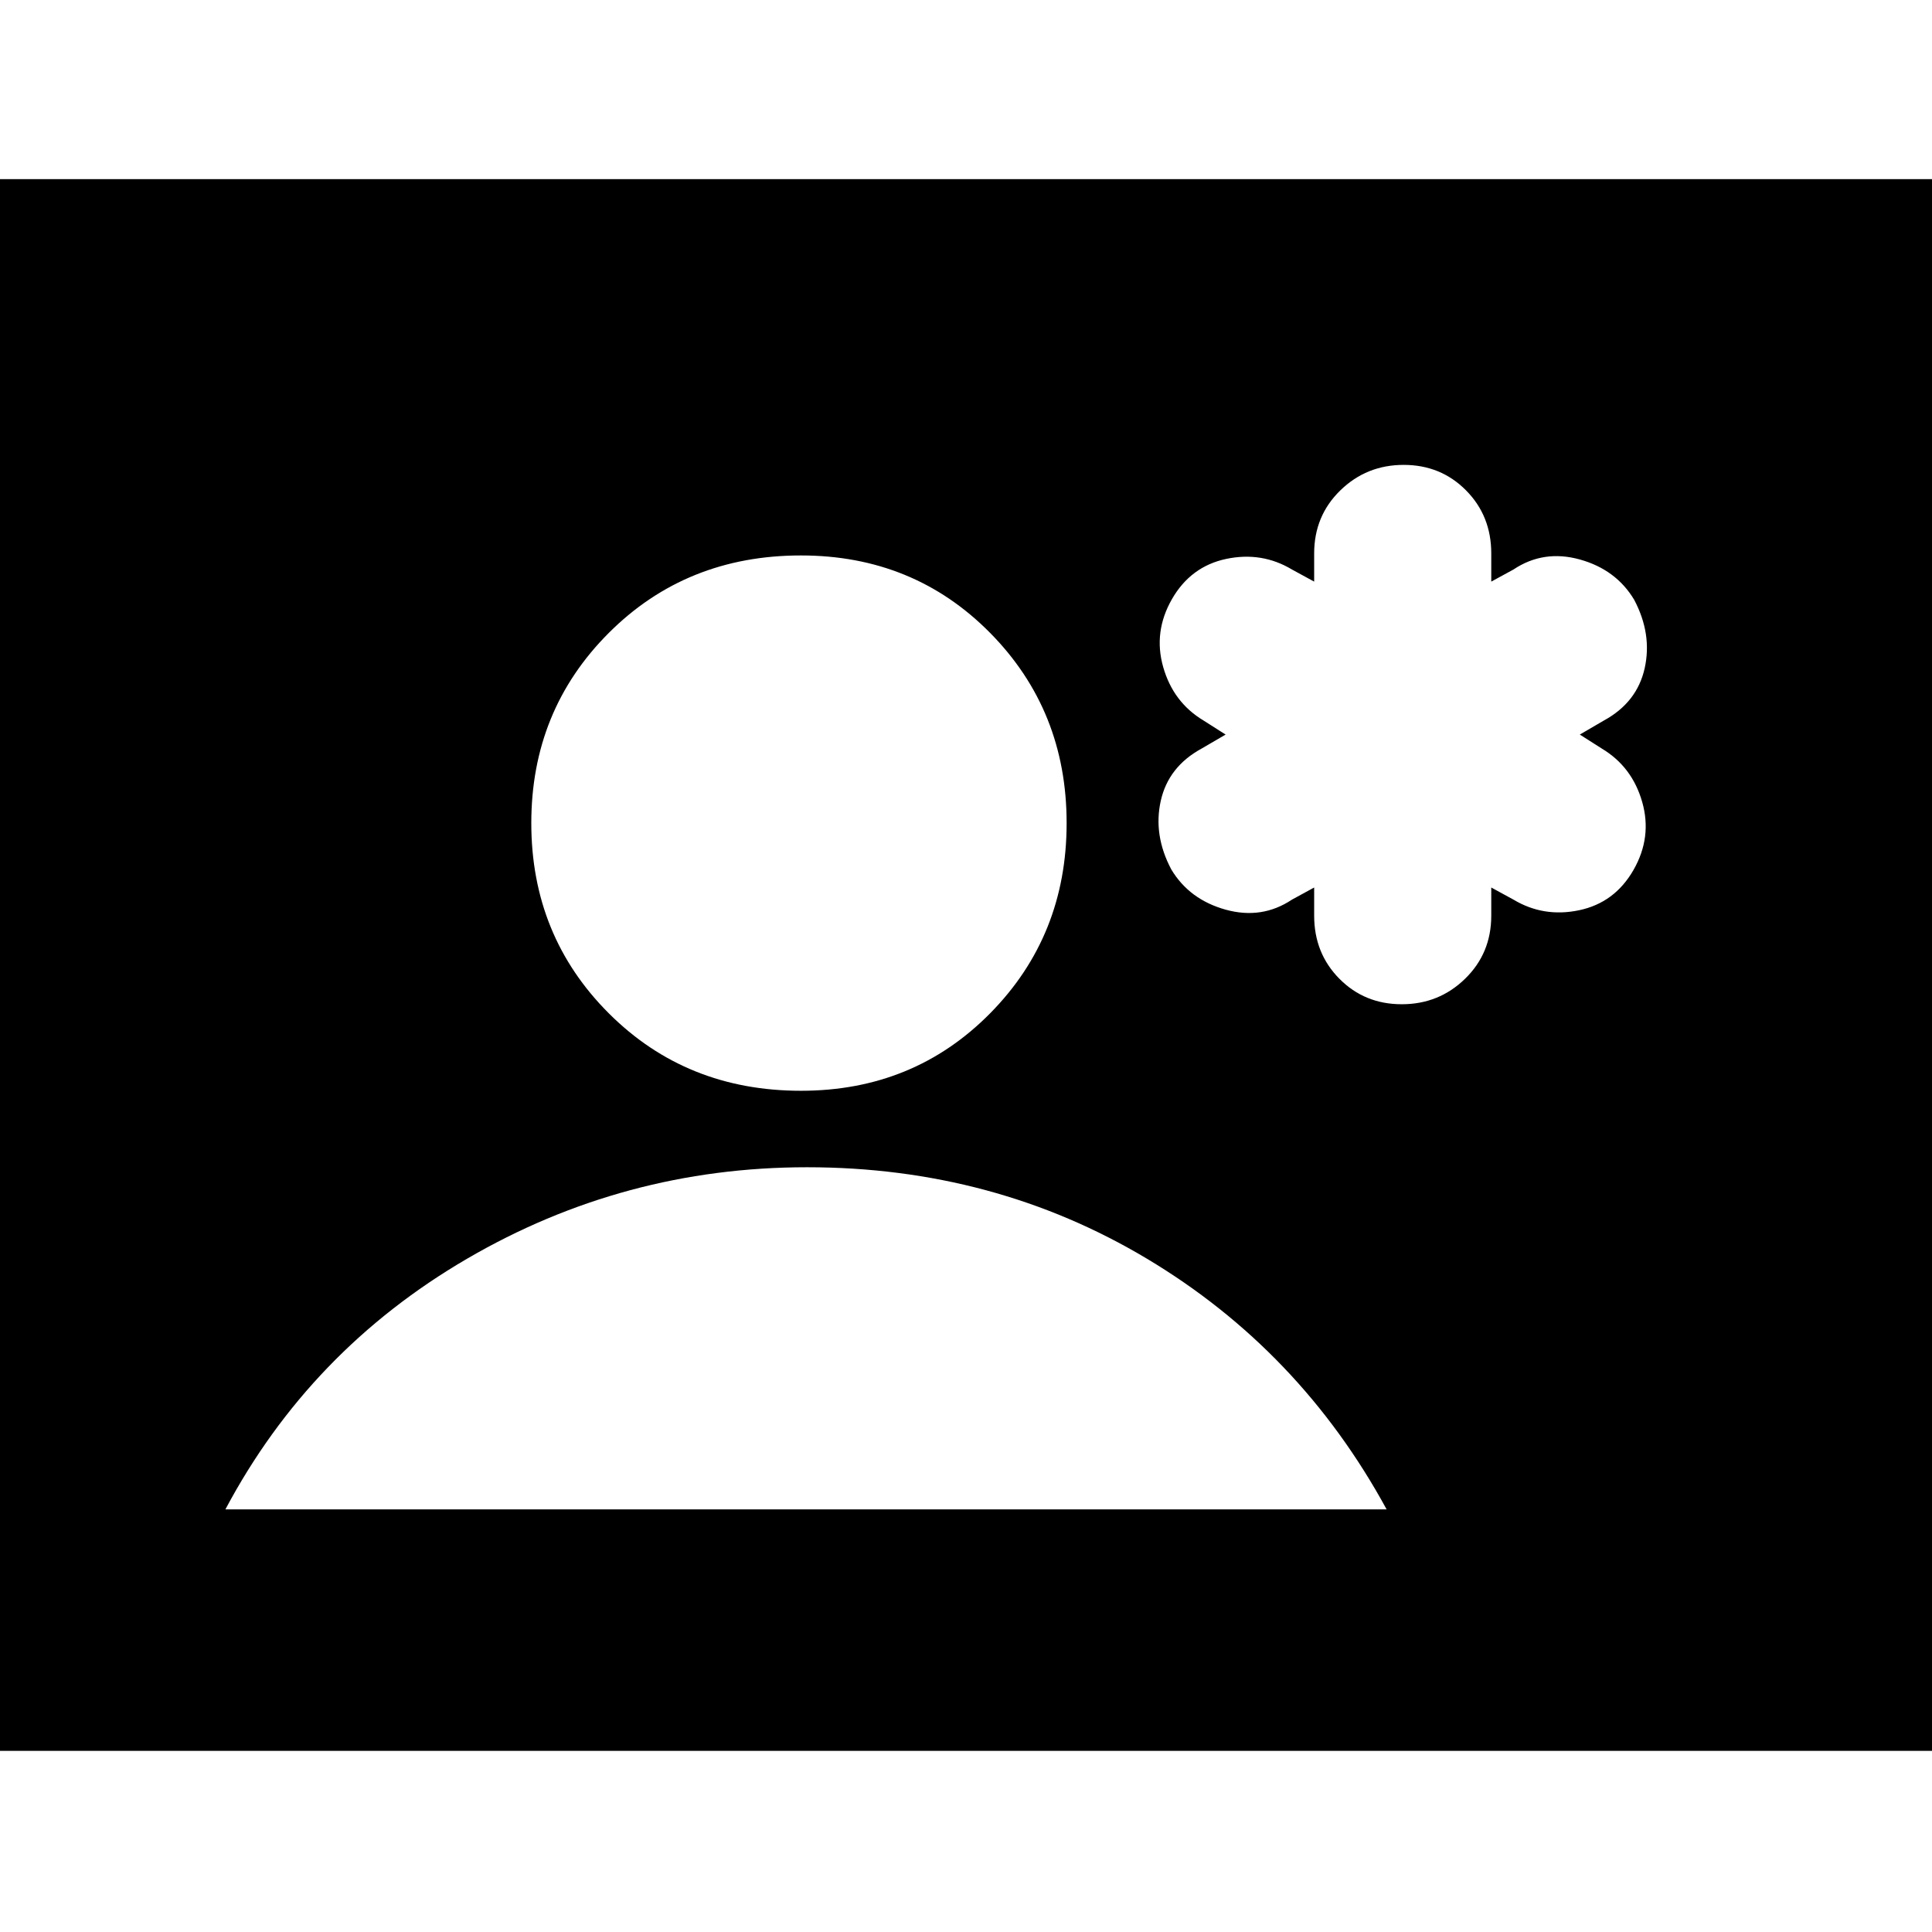 <svg xmlns="http://www.w3.org/2000/svg" height="24" viewBox="0 -960 960 960" width="24"><path d="M-13-90v-781h986v781H-13Zm411-328q56 0 94-38.5t38-94.5q0-56-38-94.5T398-684q-57 0-95.5 38.5T264-551q0 56 38.5 94.5T398-418ZM112-210h577q-43-79-119-124.5T401-380q-91 0-169 45.5T112-210Zm541-309v14q0 18.67 12.53 31.33 12.54 12.67 31 12.67Q715-461 728-473.67q13-12.66 13-31.33v-14l11 6q15 9 32.67 5.29 17.66-3.72 27-20Q821-544 816-561.5T796-588l-11-7 12-7q16.47-9 20.24-26 3.76-17-5.24-34-9-15-27-20t-33 5l-11 6v-14q0-18.67-12.53-31.33-12.54-12.67-31-12.67Q679-729 666-716.33q-13 12.66-13 31.33v14l-11-6q-15-9-32.67-5.29-17.66 3.72-27 20Q573-646 578-628.5t20 26.5l11 7-12 7q-16.47 9-20.24 26-3.76 17 5.24 34 9 15 27 20t33-5l11-6Z"/></svg>